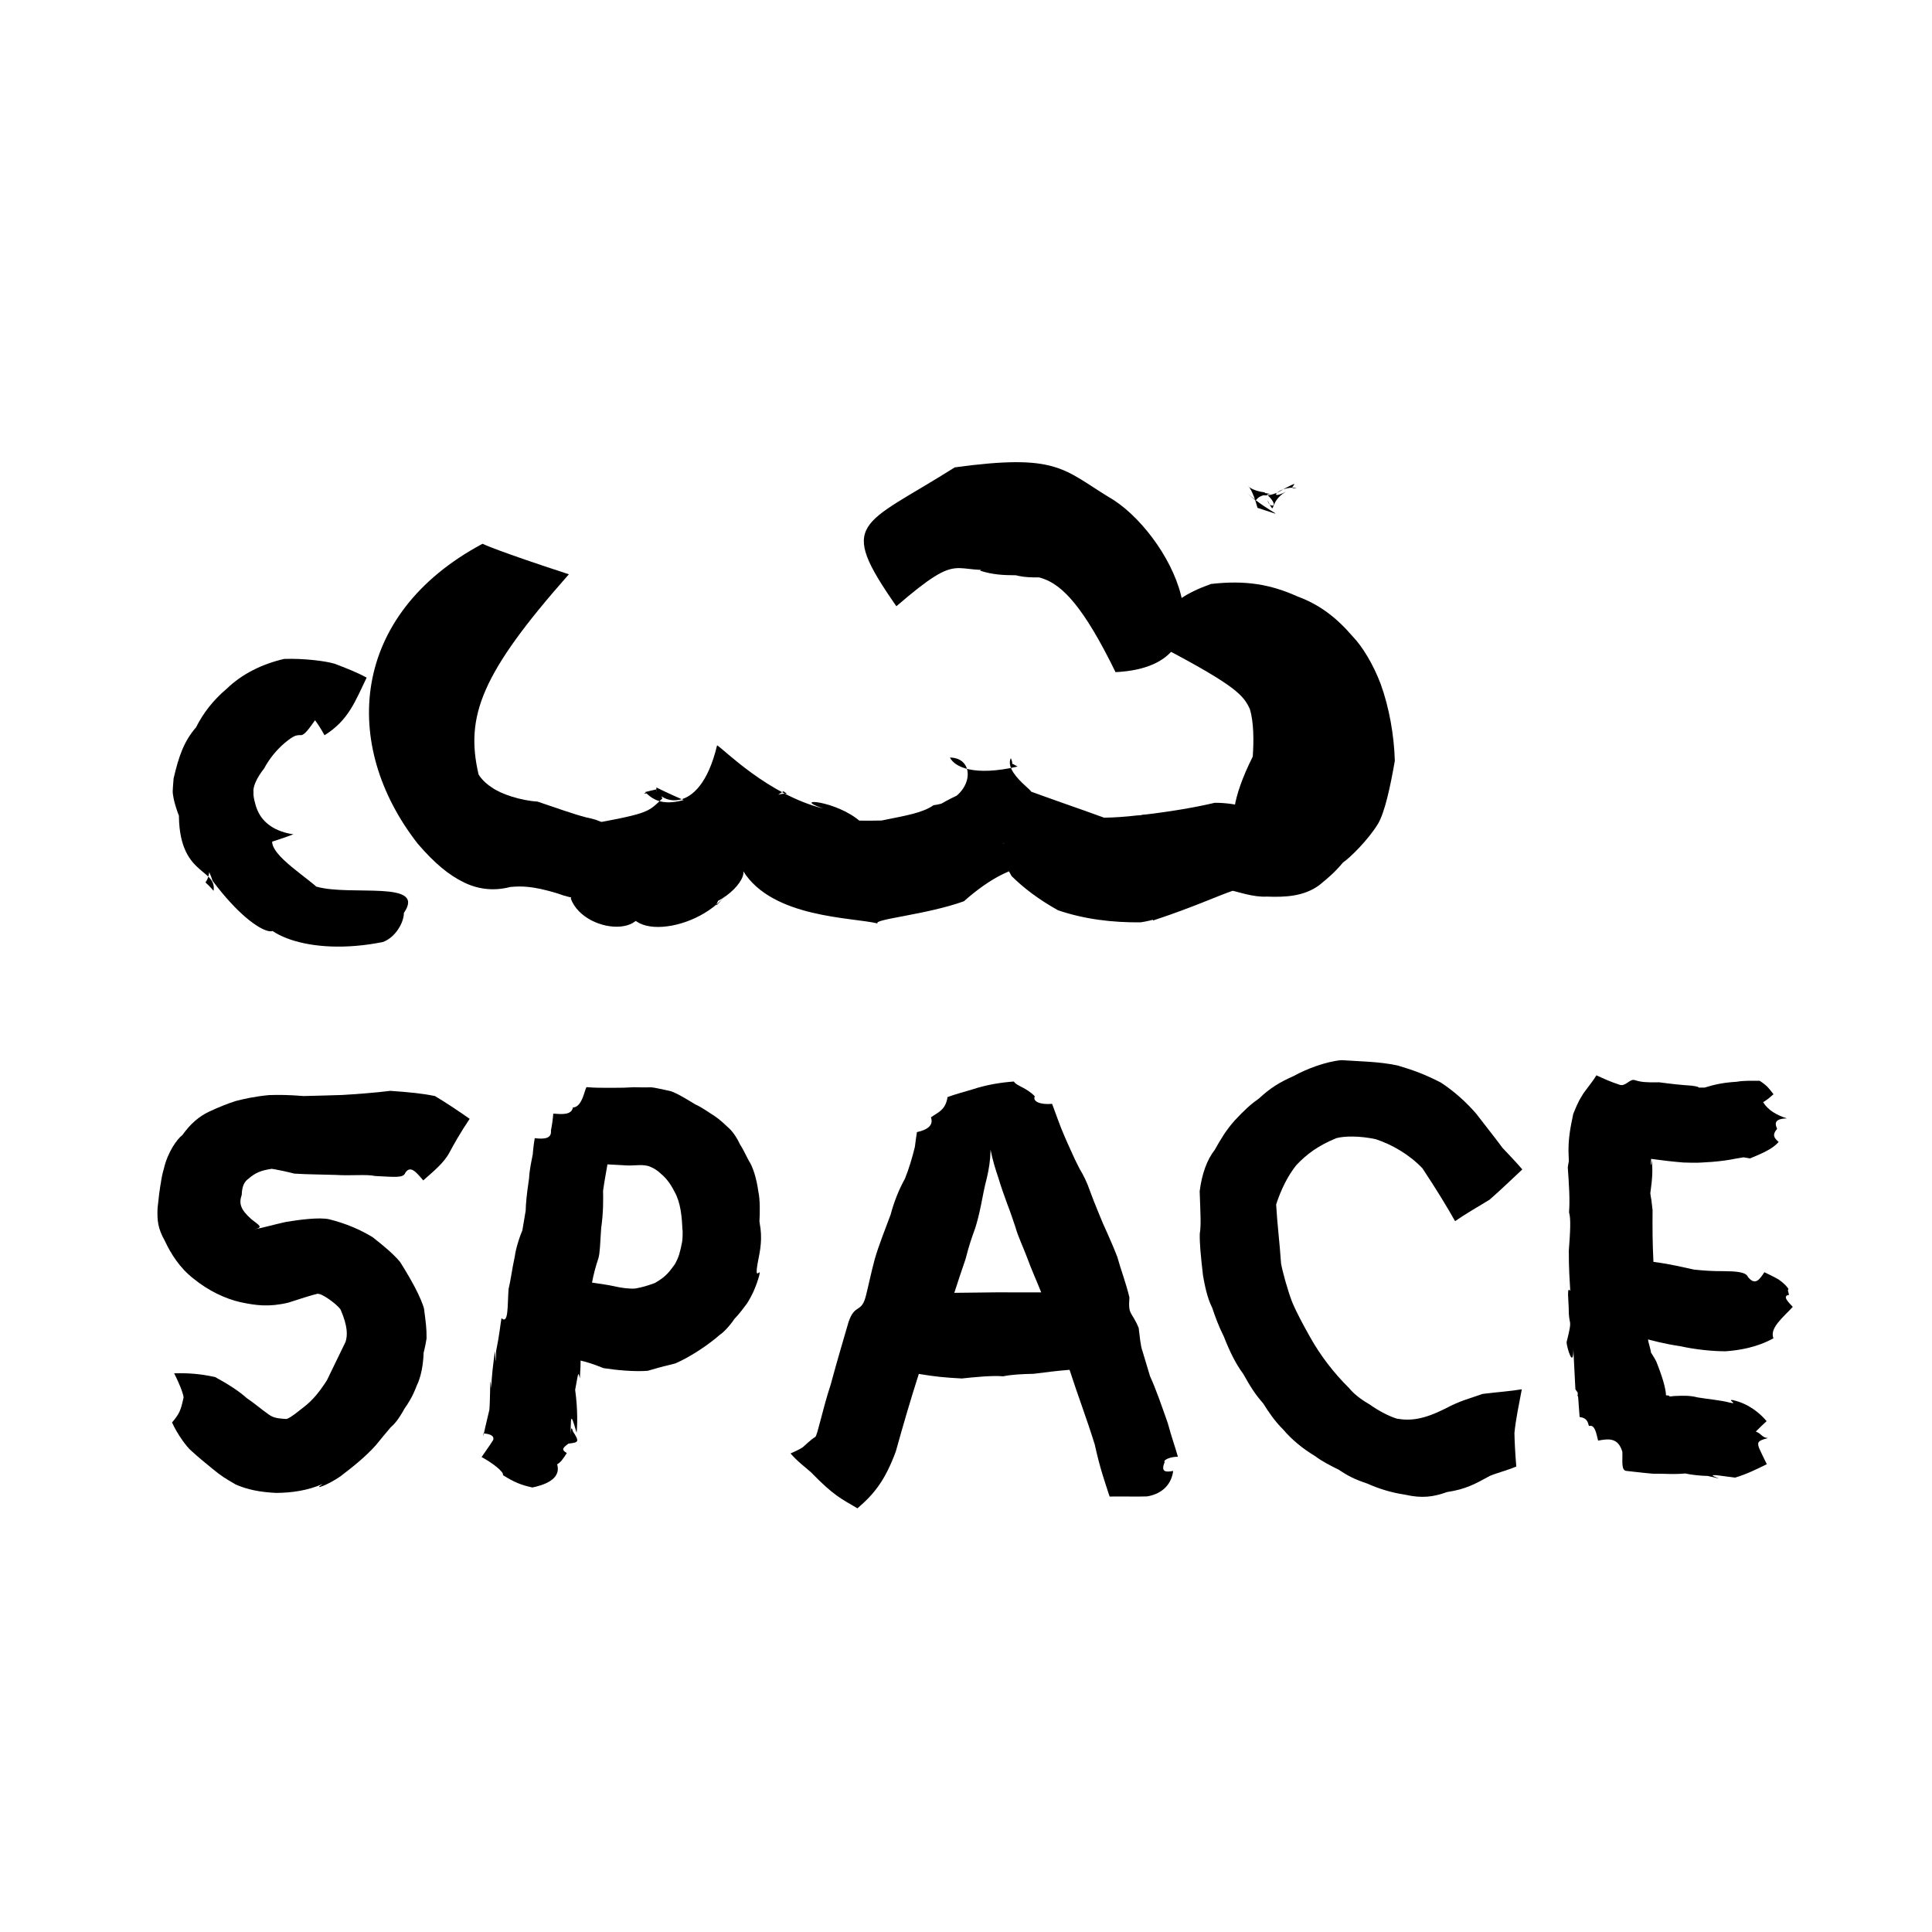 <?xml version="1.0" ?>
<svg xmlns="http://www.w3.org/2000/svg" version="1.1" width="600" height="600">
  <defs/>
  <g>
    <path stroke-width="0" fill="rgb(0, 0, 0)" opacity="1.0" d="M 131.569 419.594 C 131.476 425.996 129.831 429.487 129.373 430.439 C 128.158 433.675 126.87 435.68 125.6 437.501 C 123.7 440.943 122.436 442.318 121.304 443.301 C 119.825 445.056 118.759 446.313 116.675 448.872 C 113.508 452.421 109.607 455.527 105.723 458.489 C 102.087 461.047 96.708 463.102 100.224 460.842 C 95.642 462.909 90.559 463.595 85.804 463.641 C 80.671 463.399 76.855 462.609 73.209 461.035 C 69.855 459.074 68.71 458.397 65.948 456.118 C 63.052 453.725 61.915 452.837 59.323 450.48 C 57.978 449.336 55.164 445.581 53.431 441.765 C 55.82 438.895 56.111 438.074 57.006 434.026 C 57.066 433.436 56.125 430.502 54.082 426.495 C 58.158 426.385 62.019 426.585 66.848 427.677 C 70.964 429.907 74.44 432.195 76.576 434.152 C 79.409 436.093 81.43 437.882 82.812 438.81 C 84.553 440.163 85.419 440.488 88.995 440.68 C 89.405 440.546 90.279 440.279 93.826 437.388 C 97.162 434.904 99.204 432.254 101.528 428.661 C 102.89 425.855 104.268 422.954 107.33 416.692 C 107.911 414.74 108.096 412.116 105.779 406.698 C 104.931 405.452 101.851 402.964 99.509 401.949 C 98.725 401.802 96.547 401.362 99.417 401.587 C 96.54 402.231 93.135 403.406 89.556 404.543 C 83.461 406 79.39 405.401 74.669 404.401 C 70.015 403.349 64.719 400.884 60.058 397.058 C 55.835 393.795 53.021 389.297 51.216 385.403 C 49.008 381.472 48.774 379.047 48.935 375.179 C 49.259 372.468 49.483 369.215 50.354 365.373 C 49.696 369.169 50.025 365.847 50.87 363.018 C 52.083 357.757 54.991 353.75 56.646 352.498 C 59.159 348.97 61.849 346.702 64.861 345.273 C 67.528 343.999 70.829 342.667 73.275 341.909 C 75.88 341.252 79.146 340.502 83.584 340.089 C 86.764 339.984 89.715 340.019 94.294 340.386 C 97.687 340.273 102.704 340.21 106.304 340.054 C 110.398 339.81 116.552 339.366 121.216 338.773 C 127.064 339.185 131.198 339.576 135.092 340.395 C 138.83 342.619 142.881 345.374 145.857 347.461 C 143.154 351.46 140.719 355.735 139.616 357.865 C 137.839 361.202 134.592 363.774 131.449 366.589 C 129.235 363.989 127.46 361.81 125.881 364.211 C 125.273 365.943 122.552 365.494 116.501 365.218 C 113.783 364.62 109.123 365.195 104.162 364.88 C 99.256 364.714 95.867 364.756 91.409 364.476 C 86.151 363.129 83.157 362.827 84.412 362.982 C 81.064 363.483 79.308 364.174 76.991 366.203 C 75.934 367.017 75.17 368.254 75.069 371.073 C 74.193 373.633 74.566 375.513 77.976 378.552 C 80.571 380.641 81.881 381.112 79.039 381.756 C 81.513 381.352 85.053 380.3 88.831 379.474 C 93.018 378.787 99.13 377.974 102.229 378.656 C 107.58 379.995 111.889 381.911 115.68 384.185 C 119.618 387.269 122.359 389.638 124.248 391.91 C 126.287 395.07 128.278 398.689 128.834 399.759 C 130.389 402.693 131.429 405.33 131.674 406.36 C 132.196 410.417 132.522 412.555 132.473 415.671 C 131.702 420.528 130.557 423.395 131.569 419.594"/>
    <path stroke-width="0" fill="rgb(0, 0, 0)" opacity="1.0" d="M 196.846 337.649 C 198.399 337.658 199.328 337.739 202.255 337.676 C 203.078 337.705 205.777 338.327 207.879 338.771 C 209.774 339.113 214.872 342.344 216.008 343.023 C 216.81 343.373 217.625 343.759 221.118 346.074 C 222.504 346.946 223.623 347.754 226.028 350.045 C 227.238 351.093 228.485 352.615 229.812 355.397 C 230.426 356.354 231.059 357.484 232.531 360.432 C 233.798 362.323 234.934 365.818 235.517 370.083 C 236.083 372.562 236.004 377.061 235.849 379.316 C 236.063 381.214 235.893 378.726 235.904 379.732 C 236.831 384.574 236.168 387.991 235.29 392.333 C 234.215 398.544 236.491 393.098 235.783 396.13 C 234.951 399.168 233.629 402.311 231.928 404.879 C 229.431 408.288 228.483 409.139 228.105 409.57 C 226.419 412.064 224.452 413.986 223.589 414.494 C 220.139 417.562 214.288 421.486 209.707 423.431 C 205.792 424.461 207.327 423.929 201.151 425.715 C 196.844 426.044 191.294 425.483 187.438 424.893 C 184.032 423.518 182.105 422.941 179.844 422.429 C 180.039 419.14 180.42 420.428 180.311 422.356 C 180.322 423.518 180.296 424.49 180.083 428.062 C 179.489 425.621 179.622 426.446 178.619 431.629 C 179.505 437.879 179.274 443.346 179.064 444.93 C 177.084 438.145 177.308 439.593 177.194 447.562 C 177.209 441.781 177.702 443.792 177.931 444.53 C 180.07 447.852 179.667 447.945 176.543 448.33 C 174.192 449.977 174.712 450.444 176.032 451.253 C 174.96 452.962 174.106 454.183 173.026 454.756 C 174.445 459.593 168.466 461.301 165.335 461.953 C 161.768 461.169 159.696 460.317 156.208 458.132 C 156.577 457.055 152.571 454.092 149.56 452.5 C 151.641 449.557 152.9 447.656 153.146 447.238 C 153.671 445.706 151.719 445.27 150.134 445.168 C 149.993 446.92 149.873 446.537 151.972 437.858 C 152.272 435.37 152.148 424.5 152.543 431.166 C 152.735 427.012 153.091 424.082 153.712 419.592 C 154.26 425.599 153.994 421.326 154.078 419.576 C 155.137 414.409 155.371 411.403 155.741 409.378 C 157.988 411.413 157.554 405.272 157.943 400.317 C 158.633 397.501 158.971 394.352 159.885 390.124 C 160.164 387.846 161.405 383.817 162.544 381.39 C 161.729 384.708 162.167 382.41 163.253 375.988 C 163.32 373.697 163.502 371.402 164.298 366.002 C 164.487 362.891 165.064 360.576 165.452 358.485 C 165.644 356.049 165.923 354.255 166.071 353.467 C 169.239 353.866 171.367 353.514 171.1 351.062 C 171.433 349.449 171.693 347.618 171.821 345.846 C 174.475 346.04 177.499 346.339 177.926 343.927 C 181.003 343.91 181.672 337.526 182.23 337.621 C 185.004 337.861 186.681 337.821 190.029 337.828 C 193.113 337.842 194.508 337.784 196.846 337.649M 197.243 361.895 C 196.195 361.95 195.352 362.018 193.16 361.849 C 191.998 361.787 190.125 361.668 188.648 361.608 C 188.279 363.909 187.732 366.568 187.291 369.796 C 187.333 372.308 187.424 376.366 186.699 381.407 C 186.328 386.539 186.367 388.91 185.825 390.824 C 184.974 393.316 184.312 395.873 183.857 398.319 C 186.403 398.706 188.905 399.048 190.685 399.441 C 193.033 400.01 195.541 400.291 197.294 400.16 C 199.311 399.789 200.794 399.406 203.375 398.45 C 206.583 396.601 207.647 395.337 209.596 392.598 C 210.863 390.275 211.17 389.007 211.841 385.672 C 212.145 383.455 211.938 380.311 211.939 382.268 C 211.801 377.824 211.361 373.472 209.523 370.184 C 208.072 367.292 206.682 365.734 205.343 364.597 C 204.193 363.463 202.875 362.657 201.354 362.121 C 200.091 361.812 199.178 361.78 197.243 361.895"/>
    <path stroke-width="0" fill="rgb(0, 0, 0)" opacity="1.0" d="M 344.601 464.765 C 343.171 460.361 341.599 456.014 340 448.661 C 337.595 440.839 334.741 433.42 332.162 425.407 C 328.696 425.679 324.978 426.128 321.024 426.644 C 317.084 426.739 314.149 426.886 311.553 427.422 C 307.985 427.122 302.421 427.7 298.724 428.1 C 293.065 427.799 290.33 427.507 285.348 426.681 C 282.829 434.537 280.569 442.261 278.214 450.72 C 274.863 459.833 271.424 464.026 266.283 468.424 C 261.21 465.399 259.007 464.585 251.863 457.226 C 250.362 455.87 247.654 453.886 245.507 451.381 C 246.876 450.753 248.295 450.141 249.245 449.503 C 249.936 448.976 251.781 447.059 253.212 446.243 C 253.947 445.447 255.346 438.039 257.975 430.006 C 260.184 421.861 261.832 416.408 263.518 410.578 C 265.543 404.592 267.59 408.129 269.005 402.057 C 269.737 399.173 270.449 395.563 271.669 391 C 272.955 386.555 275.04 381.432 276.583 377.233 C 277.656 373.213 279.15 369.455 281.041 366.042 C 282.274 363.018 283.366 359.303 284.125 356.167 C 284.39 354.195 284.453 353.441 284.767 351.584 C 287.949 350.921 290.031 349.474 289.107 347.006 C 291.078 345.539 293.683 344.839 294.258 340.71 C 296.787 339.788 298.518 339.356 301.838 338.372 C 306.549 336.815 311.051 336.149 314.888 335.876 C 315.531 337.21 318.756 337.713 321.364 340.464 C 320.63 342.067 322.978 343.13 326.738 342.815 C 328.112 346.459 329.207 349.703 330.432 352.494 C 331.039 353.997 331.837 355.683 332.662 357.51 C 333.543 359.501 334.001 360.503 335.233 362.901 C 336.499 364.989 337.552 367.149 338.355 369.459 C 339.424 372.317 339.907 373.644 341.031 376.319 C 342.243 379.31 342.867 380.809 343.928 383.058 C 344.939 385.364 345.78 387.234 346.996 390.364 C 348.152 394.553 349.646 398.301 350.75 402.933 C 350.328 408.674 351.394 407.002 353.628 412.401 C 353.915 414.685 354.232 418.247 354.82 419.633 C 355.602 422.162 356.041 423.644 357.137 427.358 C 359 431.411 360.664 436.303 362.648 441.911 C 364.021 446.975 364.894 449.092 365.81 452.413 C 363.398 452.365 361.079 453.481 361.698 454.075 C 360.329 457.327 362.243 457.195 364.341 456.81 C 363.676 461.956 359.776 464.17 356.199 464.724 C 353.03 464.839 349.548 464.698 344.601 464.765M 315.354 381.115 C 314.605 378.888 313.872 376.619 312.746 373.733 C 311.711 370.89 310.787 368.27 310.025 365.709 C 309.088 362.93 308.311 360.447 307.629 357.088 C 307.55 360.49 307.126 362.989 306.476 365.832 C 305.688 368.785 305.232 371.382 304.693 374.09 C 304.081 377.163 303.419 379.646 302.866 381.39 C 301.647 384.747 300.937 386.826 299.859 391.021 C 298.684 394.52 297.398 398.222 296.37 401.499 C 300.516 401.428 304.838 401.395 309.667 401.346 C 314.424 401.341 319.264 401.384 323.359 401.363 C 321.914 397.725 320.453 394.596 318.911 390.389 C 317.776 387.337 316.171 384.046 315.354 381.115"/>
    <path stroke-width="0" fill="rgb(0, 0, 0)" opacity="1.0" d="M 427.311 353.803 C 422.199 352.685 417.403 352.799 414.975 353.476 C 409.367 355.788 405.791 358.426 402.567 361.869 C 399.927 365.139 397.766 369.578 396.318 374.067 C 396.651 380.051 397.387 385.648 397.847 392.387 C 398.272 394.832 399.887 400.703 401.261 404.286 C 402.837 408.057 404.95 411.817 406.818 415.173 C 409.921 420.766 414.206 426.41 418.942 431.043 C 420.305 432.765 422.579 434.572 425.284 436.117 C 428.159 438.183 431.416 439.843 433.804 440.577 C 438.089 441.314 442.104 440.832 448.82 437.47 C 453.456 434.969 456.612 434.273 460.443 432.89 C 465.527 432.279 469.155 432.039 472.609 431.454 C 471.741 436.214 470.754 440.542 470.322 445.037 C 470.343 446.825 470.528 451.236 470.9 455.451 C 467.998 456.652 464.461 457.574 462.683 458.356 C 458.18 460.833 455.175 462.513 449.41 463.366 C 445.208 464.859 441.716 465.412 436.314 464.177 C 431.958 463.539 428.053 462.267 424.539 460.707 C 420.752 459.434 418.689 458.403 415.793 456.455 C 413.496 455.315 410.632 453.901 408.444 452.228 C 404.479 449.842 401.139 447.054 398.519 443.97 C 395.962 441.438 394.052 438.65 392.296 435.841 C 390.042 433.297 388.457 430.926 386.122 426.719 C 383.757 423.539 381.852 419.625 380.041 415 C 378.581 412.108 377.504 409.28 376.437 406.082 C 374.894 403.129 374.083 398.809 373.612 396.181 C 372.885 389.872 372.533 386.132 372.601 383.146 C 373.035 380.355 372.843 377.86 372.57 369.969 C 373.239 364.596 374.805 360.219 377.271 357.062 C 379.148 353.728 380.762 350.985 383.45 347.966 C 386.598 344.59 388.557 342.838 390.992 341.136 C 394.522 337.87 397.324 336.137 401.738 334.18 C 405.691 331.973 411.841 329.651 416.582 329.241 C 422.265 329.641 428.111 329.637 434.055 330.895 C 438.936 332.335 442.673 333.724 447.503 336.218 C 451.789 339.034 455.497 342.45 458.461 345.884 C 462.356 350.914 465.631 355.09 466.569 356.43 C 468.616 358.623 470.794 360.849 472.77 363.174 C 469.999 365.745 466.657 369.02 462.591 372.585 C 458.955 374.794 455.058 377.037 451.886 379.24 C 449.301 374.635 446.122 369.442 441.771 362.851 C 437.663 358.518 432.295 355.465 427.311 353.803"/>
    <path stroke-width="0" fill="rgb(0, 0, 0)" opacity="1.0" d="M 548.7 454.717 C 545.563 456.277 542.333 457.853 538.824 458.894 C 534.326 458.35 528.926 457.295 533.882 459.184 C 530.936 458.537 528.744 457.986 530.845 458.391 C 524.942 458.293 520.071 456.932 524.526 457.473 C 520.318 458.025 516.775 457.612 513.881 457.672 C 514.124 457.83 507.125 457.051 505.094 456.805 C 503.375 456.656 503.956 453.584 503.836 450.849 C 502.489 446.37 499.506 446.801 496.304 447.397 C 495.69 444.813 495.237 442.347 493.467 442.854 C 493.177 442.386 493.349 440.395 490.565 440.073 C 490.53 439.286 490.182 435.349 489.979 432.03 C 490.795 436.411 489.252 431.628 490.147 433.423 C 489.484 431.286 490.835 433.83 489.255 431.477 C 488.953 425.472 488.81 422.471 488.615 418.911 C 488.658 425.405 486.579 418.453 486.515 416.842 C 488.591 408.581 487.138 412.525 487.175 406.128 C 487.162 404.413 486.499 399.05 487.664 400.948 C 487.459 397.387 487.191 393.93 487.21 388.443 C 487.648 382.541 487.891 378.455 487.282 376.506 C 487.585 372.617 487.264 367.769 486.888 362.546 C 487.489 358.414 487.236 362.733 487.18 359.589 C 486.809 353.539 487.948 349.207 488.594 345.914 C 490.325 341.59 490.754 341.237 491.825 339.436 C 493.307 337.401 494.926 335.431 495.783 333.95 C 497.962 334.942 500.041 335.933 502.789 336.812 C 504.785 337.729 506.17 334.786 507.804 335.477 C 509.604 336.037 511.085 336.198 515.29 336.118 C 518.907 336.602 522.155 336.968 525.263 337.154 C 529.426 337.706 525.71 337.817 529.361 337.764 C 532.668 336.731 535.341 336.2 539.37 335.949 C 541.594 335.547 543.984 335.666 546.474 335.651 C 548.862 337.154 549.562 338.26 550.776 339.832 C 549.832 340.664 548.882 341.507 547.554 342.301 C 549.117 344.846 551.83 346.331 554.936 347.332 C 550.571 347.415 551.378 349.348 551.897 350.556 C 550.148 352.664 551.151 353.492 552.382 354.653 C 550.504 356.756 547.772 357.975 543.51 359.754 C 540.232 359.309 542.845 359.274 539.013 359.829 C 534.087 360.867 528.666 361.041 525.649 361.155 C 529.73 360.985 526.623 361.199 522.745 361.026 C 519.458 360.756 516.217 360.378 512.77 359.9 C 512.64 361.191 512.707 363.288 513.023 360.251 C 513.238 363.691 513.226 365.563 512.516 370.591 C 513.006 374.099 512.675 370.717 513.222 375.815 C 513.173 381.896 513.197 385.771 513.488 391.886 C 519.071 392.613 522.293 393.489 526.069 394.279 C 529.202 394.611 531.743 394.781 535.219 394.769 C 538.641 394.823 542.194 394.87 542.852 396.596 C 545.173 399.414 546.488 397.26 547.953 395.095 C 548.978 395.623 550.588 396.342 552.241 397.275 C 554.371 398.755 554.965 399.635 555.436 400.303 C 555.089 400.639 555.385 401.161 555.597 402.139 C 553.536 402.439 555.062 404.092 556.756 405.862 C 553.716 409.18 549.498 412.429 550.756 415.618 C 545.693 418.436 540.169 419.35 535.908 419.649 C 532.213 419.675 526.559 419.141 521.882 418.082 C 516.713 417.338 512.842 416.217 511.821 415.971 C 511.828 416.871 512.838 419.409 512.743 420.54 C 512.884 421.957 513.19 424.769 511.461 418.319 C 513.788 421.269 514.703 423.634 514.232 422.465 C 514.871 424.123 517.329 430.111 517.384 433.324 C 520.112 433.501 516.575 433.947 519.921 433.548 C 522.545 433.437 524.789 433.33 527.168 433.97 C 530.724 434.573 534.193 434.806 537.145 435.582 C 540.133 436.283 536.1 434.522 538.152 434.817 C 542.962 435.867 546.546 438.851 548.638 441.349 C 547.467 442.422 546.497 443.364 545.292 444.575 C 547.296 445.403 547.05 446.374 549.036 446.61 C 545.677 447.45 545.754 448.029 546.288 449.682 C 546.931 451.169 547.683 452.642 548.7 454.717"/>
    <path stroke-width="0" fill="rgb(0, 0, 0)" opacity="1.0" d="M 66.927 266.39 C 65.277 265.517 63.744 264.408 61.97 262.886 C 60.14 261.106 58.208 258.645 57.04 256.519 C 55.54 253.882 54.087 249.397 53.79 247.2 C 53.597 245.809 53.526 246.622 53.912 241.759 C 55.545 234.755 57.142 230.211 60.891 225.869 C 63.137 221.395 66.263 217.39 70.383 213.919 C 75.125 209.322 81.337 206.227 88.233 204.636 C 94.212 204.425 101.066 205.262 103.93 206.131 C 107.22 207.407 110.556 208.636 113.864 210.446 C 110.359 217.676 108.265 223.698 100.786 228.338 C 99.685 226.341 98.638 224.733 97.839 223.679 C 96.134 226.037 94.482 228.591 93.219 228.293 C 91.851 228.335 91.193 228.442 88.429 230.721 C 85.988 232.788 83.706 235.516 82.02 238.655 C 79.626 241.701 78.445 244.495 78.734 246.15 C 78.564 247.051 79.238 250.05 79.973 251.675 C 80.902 253.777 82.215 255.29 84.03 256.531 C 86.002 257.905 88.698 258.773 91.13 259.1 C 84.001 261.829 75.491 264.011 66.927 266.39M 65.406 264.509 C 65.409 278.729 61.348 270.855 66.332 276.654 C 67.447 269.183 54.272 272.463 55.665 249.634 C 71.197 263.551 78.314 261.466 85.511 259.238 C 81.051 263.386 92.713 270.555 98.234 275.345 C 108.851 278.418 132.553 273.178 125.432 283.519 C 125.431 286.602 122.714 291.209 118.871 292.56 C 95.531 297.223 78.859 289.554 80.549 281.763 C 91.659 291.66 81.528 294.247 66.013 273.542 C 64.776 269.359 63.538 270.532 65.406 264.509"/>
    <path stroke-width="0" fill="rgb(0, 0, 0)" opacity="1.0" d="M 173.29 277.507 C 165.342 275.058 161.787 275.169 158.46 275.459 C 152.921 276.916 147.886 276.005 143.679 273.837 C 139.44 271.716 135.063 268.245 129.731 262.021 C 105.797 231.395 108.634 190.887 149.856 168.872 C 150.069 169.013 154.902 171.247 176.669 178.347 C 149.425 209.158 144.419 222.475 148.627 240.52 C 149.424 241.837 150.873 243.352 152.668 244.499 C 155.47 246.58 161.7 248.616 166.894 248.934 C 173.378 251.091 177.755 252.738 182.095 253.862 C 186.948 254.787 190.016 256.641 191.379 259.474 C 192.963 262.447 193.233 265.802 192.062 269.614 C 190.959 273.382 188.757 276.2 185.414 277.878 C 182.046 279.523 178.131 279.35 173.29 277.507"/>
    <path stroke-width="0" fill="rgb(0, 0, 0)" opacity="1.0" d="M 354.193 286.442 C 345.439 286.516 336.838 285.502 328.574 282.69 C 322.164 279.101 317.714 275.575 314.168 272.085 C 309.98 265.284 314.282 261.592 311.295 261.892 C 317.787 262.689 317.508 252.658 315.984 249.295 C 333.248 258.028 339.194 263.372 334.464 253.522 C 339.454 254.145 345.653 254.112 353.112 253.239 C 358.938 252.692 363.012 253.472 365.849 255.91 C 368.745 258.433 370.406 261.761 371.054 266.707 C 371.745 270.809 371.239 274.455 368.895 278.261 C 366.823 281.968 361.967 285.303 354.193 286.442M 272.538 286.786 C 264.687 284.858 239.932 285.123 230.836 270.57 C 231.594 274.265 221.89 283.668 212.966 281.201 C 207.943 288.589 193.685 286.455 190.761 280.445 C 204.271 283.341 200.847 279.314 205.194 273.685 C 215.482 268.211 217.029 267.319 225.537 273.721 C 223.584 279.817 220.039 284.103 224.993 278.47 C 213.825 291.158 187.06 292.409 197.305 273.478 C 207.398 292.247 181.627 290.901 177.26 279.057 C 180.422 271.116 182.994 262.554 184.852 254.421 C 185.723 266.317 188.603 259.375 177.702 256.934 C 202.15 252.542 200.849 252.495 205.683 248.006 C 204.425 243.114 199.874 246.729 200.134 246.343 C 199.226 247.224 211.23 243.25 200.375 245.972 C 207.75 253.919 217.692 244.672 229.972 243.781 C 232.763 247.869 227.643 250.558 232.659 251.915 C 242.994 243.572 246.242 247.996 243.333 245.738 C 234.349 251.026 233.829 259.276 203.838 244.555 C 203.382 248.614 217.08 255.079 222.698 231.46 C 224.853 232.735 238.633 246.843 255.587 251.073 C 245.318 247.548 259.854 248.545 267.272 255.212 C 258.403 266.424 265.93 262.523 250.264 254.379 C 276.012 255.105 282.687 256.388 311.967 246.735 C 308.055 251.555 307.008 248.889 313.568 248.668 C 324.156 256.012 328.837 263.145 327.373 266.815 C 322.096 255.854 330.133 265.733 318.115 258.651 C 313.109 250.297 298.465 245.227 314.546 242.399 C 314.479 258.872 295.884 262.929 287.079 252.899 C 305.916 240.038 318.039 242.273 311.609 252.506 C 310.786 250.537 303.238 251.36 300.257 256.035 C 298.783 244.693 302.169 242.491 305.305 255.704 C 286.979 256.903 282.264 260.759 281.164 266.038 C 273.178 264.774 267.439 263.29 262.789 265.983 C 253.516 264.21 246.733 266.707 234.097 263.1 C 243.605 261.636 247.879 254.663 257.131 260.408 C 268.396 253.871 283.617 254.621 289.905 250.068 C 301.995 248.606 303.884 235.382 295.012 235.254 C 296.48 238.263 302.585 241.151 316.017 238.063 C 311.765 235.489 315.574 239.204 313.917 235.438 C 311.239 241.163 327.481 249.315 316.05 244.289 C 325.754 247.977 336.064 251.406 342.907 253.95 C 349.952 281.004 335.066 257.22 329.998 265.351 C 324.008 270.827 316.892 264.377 299.348 279.895 C 287.801 284.064 271.096 285.471 272.538 286.786M 313.323 162.514 C 322.111 174.121 325.076 177.108 333.65 178.941 C 329.554 178.313 315.559 181.362 312.092 176.534 C 295.015 179.043 299.586 169.962 278.376 188.278 C 259.894 161.717 267.242 163.612 296.517 145.146 C 328.15 140.824 330.099 145.649 344.311 154.357 C 362.829 164.781 384.9 206.841 346.44 208.74 C 326.611 168.164 320.525 182.445 304.382 177.23 C 313.608 170.827 301.552 160.72 313.323 162.514"/>
    <path stroke-width="0" fill="rgb(0, 0, 0)" opacity="1.0" d="M 358.067 285.865 C 356.471 274.826 355.378 263.477 354.525 253.1 C 363.153 252.107 370.781 250.834 377.254 249.316 C 383.805 249.27 390.436 251.395 393.628 252.236 C 397.249 253.265 398.624 253.695 400.796 253.899 C 401.929 254.027 397.741 255.217 399.143 254.458 C 400.696 253.569 405.066 250.127 408.025 248.04 C 409.919 247.994 410.887 246.373 411.268 244.608 C 411.431 242.973 411.434 240.632 410.798 237.614 C 410.062 233.136 409 229.487 407.495 226.602 C 405.664 223.151 403.753 220.338 400.354 216.848 C 399.499 215.481 395.423 212.828 392.305 211.996 C 388.187 210.55 387.654 210.711 387.184 211.143 C 398.041 191.296 398.765 194.429 404.176 199.492 C 408.352 207.832 411.516 215.762 413.898 225.142 C 413.742 233.29 413.822 241.279 395.48 230.961 C 395.876 231.204 396.509 231.297 397.349 231.465 C 398.935 231.509 400.878 231.468 400.95 233.031 C 403.385 232.648 405.283 232.212 407.36 231.656 C 409.338 230.986 411.295 230.047 413.2 228.761 C 413.88 234.805 414.56 240.238 414.806 245.357 C 413.417 246.338 412.035 247.134 410.252 247.923 C 406.155 249.201 404.483 252.093 404.284 256.268 C 403.014 256.637 402.234 256.851 401.196 257.137 C 396.557 258.477 393.274 258.973 392.048 258.916 C 389.066 259.066 386.334 257.924 383.529 257.117 C 382.707 255.272 382.239 248.517 389.05 234.98 C 389.408 230.005 389.376 224.369 388.18 220.26 C 386.198 215.997 384.08 213.207 361.868 201.465 C 360.313 192.999 360.297 187.035 376.079 181.357 C 386.69 180.155 394.404 181.393 402.993 185.253 C 409.98 187.849 415.042 191.816 420.063 197.617 C 423.046 200.702 426.433 206.197 428.781 212.419 C 431.438 219.716 432.968 228.477 433.174 236.3 C 431.734 244.594 430.065 252.124 428.012 255.747 C 424.871 260.924 419.07 266.55 417.087 267.853 C 414.225 271.25 412.413 272.648 409.669 274.926 C 404.895 278.39 399.226 278.673 393.363 278.445 C 389.259 278.713 383.862 276.776 382.8 276.65 C 378.585 278.052 369.997 281.98 358.067 285.865M 393.65 155.391 C 394.213 158.099 398.217 157.581 392.702 152.91 C 384.84 151.856 387.698 147.063 390.522 157.708 C 401.083 161.108 394.772 159.699 387.485 153.283 C 392.008 157.373 387.854 154.125 394.501 153.409 C 388.186 151.964 392.287 156.173 398.768 151.813 C 405.64 148.182 398.664 152.456 402.729 151.468 C 396.609 150.967 393.612 155.733 399.323 152.693 C 393.626 156.086 396.504 160.74 393.65 155.391"/>
  </g>
</svg>
